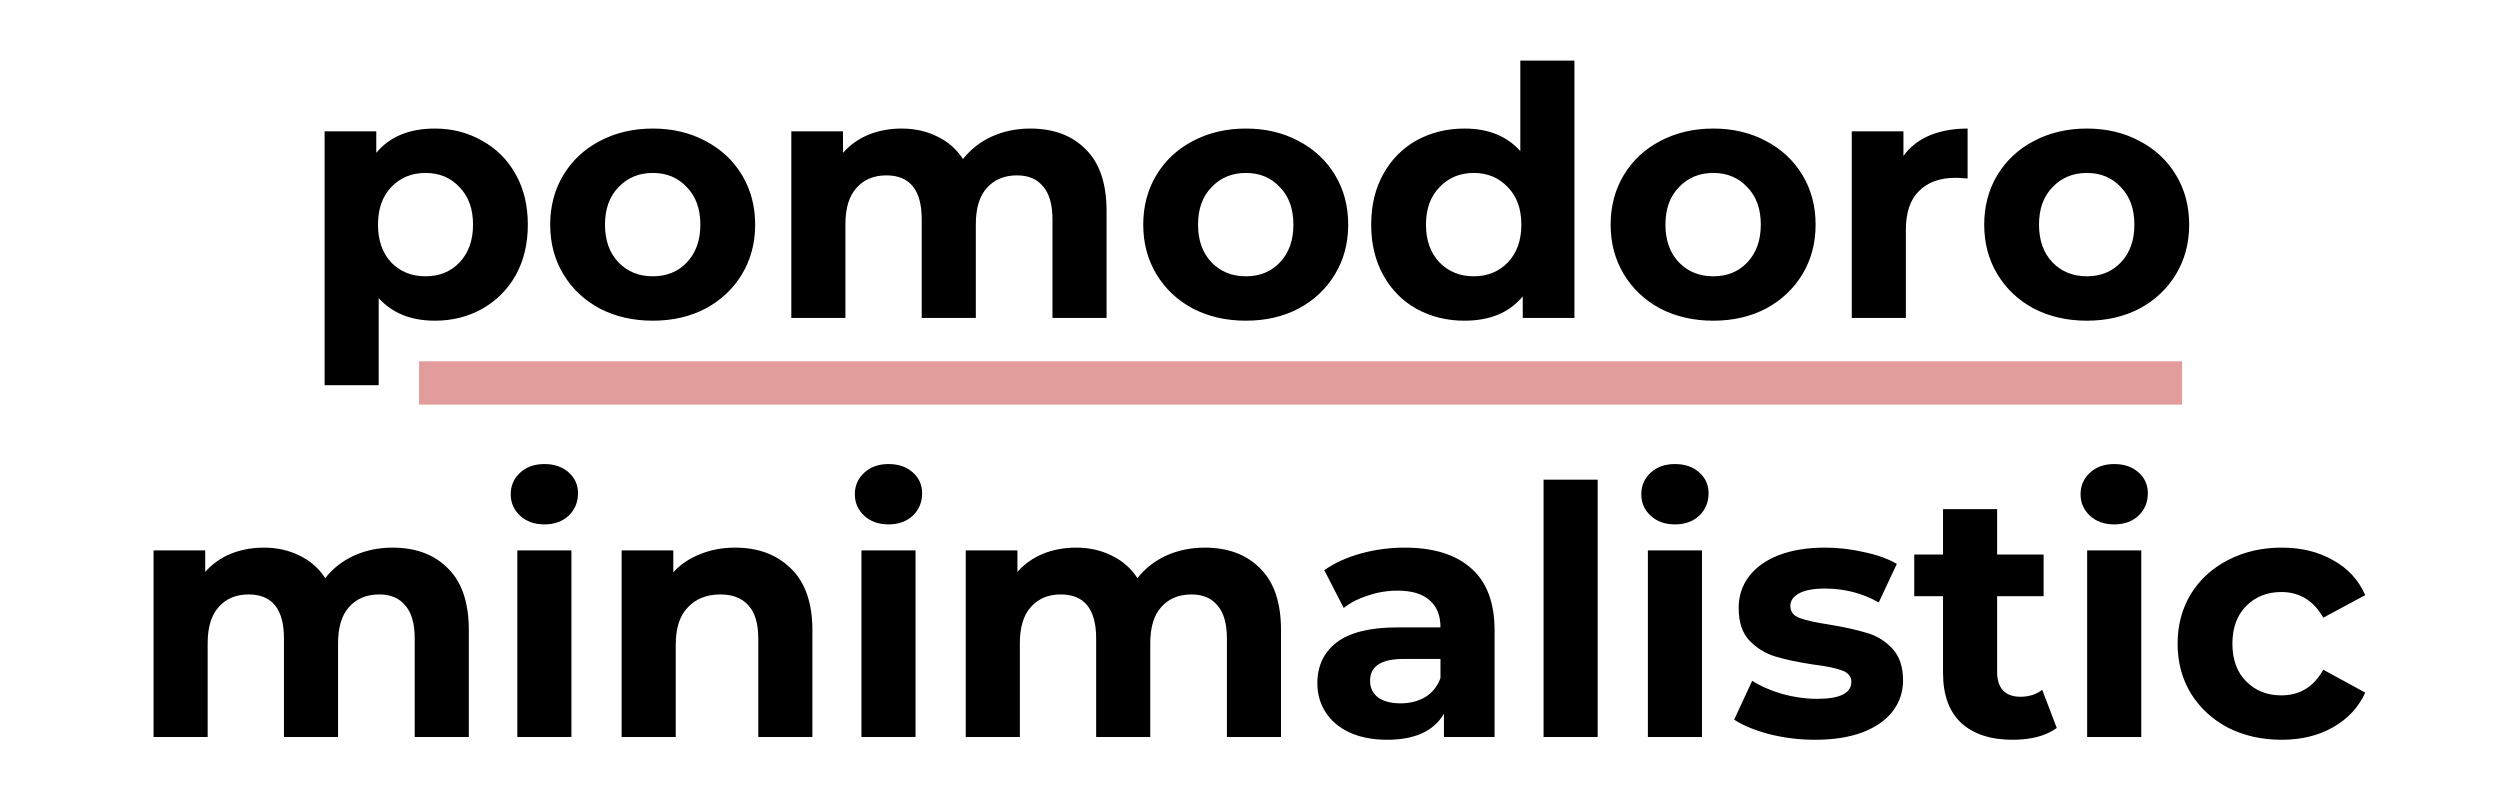 <svg width="173" height="55" viewBox="0 0 173 55" fill="none" xmlns="http://www.w3.org/2000/svg">
<path d="M30.094 8.896C31.294 8.896 32.382 9.176 33.358 9.736C34.35 10.28 35.126 11.056 35.686 12.064C36.246 13.056 36.526 14.216 36.526 15.544C36.526 16.872 36.246 18.04 35.686 19.048C35.126 20.04 34.35 20.816 33.358 21.376C32.382 21.92 31.294 22.192 30.094 22.192C28.446 22.192 27.15 21.672 26.206 20.632V26.656H22.462V9.088H26.038V10.576C26.966 9.456 28.318 8.896 30.094 8.896ZM29.446 19.12C30.406 19.12 31.19 18.8 31.798 18.16C32.422 17.504 32.734 16.632 32.734 15.544C32.734 14.456 32.422 13.592 31.798 12.952C31.19 12.296 30.406 11.968 29.446 11.968C28.486 11.968 27.694 12.296 27.07 12.952C26.462 13.592 26.158 14.456 26.158 15.544C26.158 16.632 26.462 17.504 27.07 18.16C27.694 18.8 28.486 19.12 29.446 19.12ZM45.177 22.192C43.817 22.192 42.593 21.912 41.505 21.352C40.433 20.776 39.593 19.984 38.985 18.976C38.377 17.968 38.073 16.824 38.073 15.544C38.073 14.264 38.377 13.12 38.985 12.112C39.593 11.104 40.433 10.32 41.505 9.76C42.593 9.184 43.817 8.896 45.177 8.896C46.537 8.896 47.753 9.184 48.825 9.76C49.897 10.32 50.737 11.104 51.345 12.112C51.953 13.12 52.257 14.264 52.257 15.544C52.257 16.824 51.953 17.968 51.345 18.976C50.737 19.984 49.897 20.776 48.825 21.352C47.753 21.912 46.537 22.192 45.177 22.192ZM45.177 19.12C46.137 19.12 46.921 18.8 47.529 18.16C48.153 17.504 48.465 16.632 48.465 15.544C48.465 14.456 48.153 13.592 47.529 12.952C46.921 12.296 46.137 11.968 45.177 11.968C44.217 11.968 43.425 12.296 42.801 12.952C42.177 13.592 41.865 14.456 41.865 15.544C41.865 16.632 42.177 17.504 42.801 18.16C43.425 18.8 44.217 19.12 45.177 19.12ZM71.295 8.896C72.911 8.896 74.191 9.376 75.135 10.336C76.095 11.28 76.575 12.704 76.575 14.608V22H72.831V15.184C72.831 14.16 72.615 13.4 72.183 12.904C71.767 12.392 71.167 12.136 70.383 12.136C69.503 12.136 68.807 12.424 68.295 13C67.783 13.56 67.527 14.4 67.527 15.52V22H63.783V15.184C63.783 13.152 62.967 12.136 61.335 12.136C60.471 12.136 59.783 12.424 59.271 13C58.759 13.56 58.503 14.4 58.503 15.52V22H54.759V9.088H58.335V10.576C58.815 10.032 59.399 9.616 60.087 9.328C60.791 9.04 61.559 8.896 62.391 8.896C63.303 8.896 64.127 9.08 64.863 9.448C65.599 9.8 66.191 10.32 66.639 11.008C67.167 10.336 67.831 9.816 68.631 9.448C69.447 9.08 70.335 8.896 71.295 8.896ZM86.216 22.192C84.856 22.192 83.632 21.912 82.544 21.352C81.472 20.776 80.632 19.984 80.024 18.976C79.416 17.968 79.112 16.824 79.112 15.544C79.112 14.264 79.416 13.12 80.024 12.112C80.632 11.104 81.472 10.32 82.544 9.76C83.632 9.184 84.856 8.896 86.216 8.896C87.576 8.896 88.792 9.184 89.864 9.76C90.936 10.32 91.776 11.104 92.384 12.112C92.992 13.12 93.296 14.264 93.296 15.544C93.296 16.824 92.992 17.968 92.384 18.976C91.776 19.984 90.936 20.776 89.864 21.352C88.792 21.912 87.576 22.192 86.216 22.192ZM86.216 19.12C87.176 19.12 87.96 18.8 88.568 18.16C89.192 17.504 89.504 16.632 89.504 15.544C89.504 14.456 89.192 13.592 88.568 12.952C87.96 12.296 87.176 11.968 86.216 11.968C85.256 11.968 84.464 12.296 83.84 12.952C83.216 13.592 82.904 14.456 82.904 15.544C82.904 16.632 83.216 17.504 83.84 18.16C84.464 18.8 85.256 19.12 86.216 19.12ZM108.95 4.192V22H105.374V20.512C104.446 21.632 103.102 22.192 101.342 22.192C100.126 22.192 99.022 21.92 98.03 21.376C97.054 20.832 96.286 20.056 95.726 19.048C95.166 18.04 94.886 16.872 94.886 15.544C94.886 14.216 95.166 13.048 95.726 12.04C96.286 11.032 97.054 10.256 98.03 9.712C99.022 9.168 100.126 8.896 101.342 8.896C102.99 8.896 104.278 9.416 105.206 10.456V4.192H108.95ZM101.99 19.12C102.934 19.12 103.718 18.8 104.342 18.16C104.966 17.504 105.278 16.632 105.278 15.544C105.278 14.456 104.966 13.592 104.342 12.952C103.718 12.296 102.934 11.968 101.99 11.968C101.03 11.968 100.238 12.296 99.614 12.952C98.99 13.592 98.678 14.456 98.678 15.544C98.678 16.632 98.99 17.504 99.614 18.16C100.238 18.8 101.03 19.12 101.99 19.12ZM118.56 22.192C117.2 22.192 115.976 21.912 114.888 21.352C113.816 20.776 112.976 19.984 112.368 18.976C111.76 17.968 111.456 16.824 111.456 15.544C111.456 14.264 111.76 13.12 112.368 12.112C112.976 11.104 113.816 10.32 114.888 9.76C115.976 9.184 117.2 8.896 118.56 8.896C119.92 8.896 121.136 9.184 122.208 9.76C123.28 10.32 124.12 11.104 124.728 12.112C125.336 13.12 125.64 14.264 125.64 15.544C125.64 16.824 125.336 17.968 124.728 18.976C124.12 19.984 123.28 20.776 122.208 21.352C121.136 21.912 119.92 22.192 118.56 22.192ZM118.56 19.12C119.52 19.12 120.304 18.8 120.912 18.16C121.536 17.504 121.848 16.632 121.848 15.544C121.848 14.456 121.536 13.592 120.912 12.952C120.304 12.296 119.52 11.968 118.56 11.968C117.6 11.968 116.808 12.296 116.184 12.952C115.56 13.592 115.248 14.456 115.248 15.544C115.248 16.632 115.56 17.504 116.184 18.16C116.808 18.8 117.6 19.12 118.56 19.12ZM131.718 10.792C132.166 10.168 132.766 9.696 133.518 9.376C134.286 9.056 135.166 8.896 136.158 8.896V12.352C135.742 12.32 135.462 12.304 135.318 12.304C134.246 12.304 133.406 12.608 132.798 13.216C132.19 13.808 131.886 14.704 131.886 15.904V22H128.142V9.088H131.718V10.792ZM144.411 22.192C143.051 22.192 141.827 21.912 140.739 21.352C139.667 20.776 138.827 19.984 138.219 18.976C137.611 17.968 137.307 16.824 137.307 15.544C137.307 14.264 137.611 13.12 138.219 12.112C138.827 11.104 139.667 10.32 140.739 9.76C141.827 9.184 143.051 8.896 144.411 8.896C145.771 8.896 146.987 9.184 148.059 9.76C149.131 10.32 149.971 11.104 150.579 12.112C151.187 13.12 151.491 14.264 151.491 15.544C151.491 16.824 151.187 17.968 150.579 18.976C149.971 19.984 149.131 20.776 148.059 21.352C146.987 21.912 145.771 22.192 144.411 22.192ZM144.411 19.12C145.371 19.12 146.155 18.8 146.763 18.16C147.387 17.504 147.699 16.632 147.699 15.544C147.699 14.456 147.387 13.592 146.763 12.952C146.155 12.296 145.371 11.968 144.411 11.968C143.451 11.968 142.659 12.296 142.035 12.952C141.411 13.592 141.099 14.456 141.099 15.544C141.099 16.632 141.411 17.504 142.035 18.16C142.659 18.8 143.451 19.12 144.411 19.12ZM27.162 37.896C28.778 37.896 30.058 38.376 31.002 39.336C31.962 40.28 32.442 41.704 32.442 43.608V51H28.698V44.184C28.698 43.16 28.482 42.4 28.05 41.904C27.634 41.392 27.034 41.136 26.25 41.136C25.37 41.136 24.674 41.424 24.162 42C23.65 42.56 23.394 43.4 23.394 44.52V51H19.65V44.184C19.65 42.152 18.834 41.136 17.202 41.136C16.338 41.136 15.65 41.424 15.138 42C14.626 42.56 14.37 43.4 14.37 44.52V51H10.626V38.088H14.202V39.576C14.682 39.032 15.266 38.616 15.954 38.328C16.658 38.04 17.426 37.896 18.258 37.896C19.17 37.896 19.994 38.08 20.73 38.448C21.466 38.8 22.058 39.32 22.506 40.008C23.034 39.336 23.698 38.816 24.498 38.448C25.314 38.08 26.202 37.896 27.162 37.896ZM35.798 38.088H39.542V51H35.798V38.088ZM37.67 36.288C36.982 36.288 36.422 36.088 35.99 35.688C35.558 35.288 35.342 34.792 35.342 34.2C35.342 33.608 35.558 33.112 35.99 32.712C36.422 32.312 36.982 32.112 37.67 32.112C38.358 32.112 38.918 32.304 39.35 32.688C39.782 33.072 39.998 33.552 39.998 34.128C39.998 34.752 39.782 35.272 39.35 35.688C38.918 36.088 38.358 36.288 37.67 36.288ZM50.865 37.896C52.465 37.896 53.753 38.376 54.729 39.336C55.721 40.296 56.217 41.72 56.217 43.608V51H52.473V44.184C52.473 43.16 52.249 42.4 51.801 41.904C51.353 41.392 50.705 41.136 49.857 41.136C48.913 41.136 48.161 41.432 47.601 42.024C47.041 42.6 46.761 43.464 46.761 44.616V51H43.017V38.088H46.593V39.6C47.089 39.056 47.705 38.64 48.441 38.352C49.177 38.048 49.985 37.896 50.865 37.896ZM59.611 38.088H63.355V51H59.611V38.088ZM61.483 36.288C60.795 36.288 60.235 36.088 59.803 35.688C59.371 35.288 59.155 34.792 59.155 34.2C59.155 33.608 59.371 33.112 59.803 32.712C60.235 32.312 60.795 32.112 61.483 32.112C62.171 32.112 62.731 32.304 63.163 32.688C63.595 33.072 63.811 33.552 63.811 34.128C63.811 34.752 63.595 35.272 63.163 35.688C62.731 36.088 62.171 36.288 61.483 36.288ZM83.366 37.896C84.982 37.896 86.262 38.376 87.206 39.336C88.166 40.28 88.646 41.704 88.646 43.608V51H84.902V44.184C84.902 43.16 84.686 42.4 84.254 41.904C83.838 41.392 83.238 41.136 82.454 41.136C81.574 41.136 80.878 41.424 80.366 42C79.854 42.56 79.598 43.4 79.598 44.52V51H75.854V44.184C75.854 42.152 75.038 41.136 73.406 41.136C72.542 41.136 71.854 41.424 71.342 42C70.83 42.56 70.574 43.4 70.574 44.52V51H66.83V38.088H70.406V39.576C70.886 39.032 71.47 38.616 72.158 38.328C72.862 38.04 73.63 37.896 74.462 37.896C75.374 37.896 76.198 38.08 76.934 38.448C77.67 38.8 78.262 39.32 78.71 40.008C79.238 39.336 79.902 38.816 80.702 38.448C81.518 38.08 82.406 37.896 83.366 37.896ZM97.209 37.896C99.209 37.896 100.745 38.376 101.817 39.336C102.889 40.28 103.425 41.712 103.425 43.632V51H99.921V49.392C99.217 50.592 97.905 51.192 95.985 51.192C94.993 51.192 94.129 51.024 93.393 50.688C92.673 50.352 92.121 49.888 91.737 49.296C91.353 48.704 91.161 48.032 91.161 47.28C91.161 46.08 91.609 45.136 92.505 44.448C93.417 43.76 94.817 43.416 96.705 43.416H99.681C99.681 42.6 99.433 41.976 98.937 41.544C98.441 41.096 97.697 40.872 96.705 40.872C96.017 40.872 95.337 40.984 94.665 41.208C94.009 41.416 93.449 41.704 92.985 42.072L91.641 39.456C92.345 38.96 93.185 38.576 94.161 38.304C95.153 38.032 96.169 37.896 97.209 37.896ZM96.921 48.672C97.561 48.672 98.129 48.528 98.625 48.24C99.121 47.936 99.473 47.496 99.681 46.92V45.6H97.113C95.577 45.6 94.809 46.104 94.809 47.112C94.809 47.592 94.993 47.976 95.361 48.264C95.745 48.536 96.265 48.672 96.921 48.672ZM106.814 33.192H110.558V51H106.814V33.192ZM114.033 38.088H117.777V51H114.033V38.088ZM115.905 36.288C115.217 36.288 114.657 36.088 114.225 35.688C113.793 35.288 113.577 34.792 113.577 34.2C113.577 33.608 113.793 33.112 114.225 32.712C114.657 32.312 115.217 32.112 115.905 32.112C116.593 32.112 117.153 32.304 117.585 32.688C118.017 33.072 118.233 33.552 118.233 34.128C118.233 34.752 118.017 35.272 117.585 35.688C117.153 36.088 116.593 36.288 115.905 36.288ZM125.595 51.192C124.523 51.192 123.475 51.064 122.451 50.808C121.427 50.536 120.611 50.2 120.003 49.8L121.251 47.112C121.827 47.48 122.523 47.784 123.339 48.024C124.155 48.248 124.955 48.36 125.739 48.36C127.323 48.36 128.115 47.968 128.115 47.184C128.115 46.816 127.899 46.552 127.467 46.392C127.035 46.232 126.371 46.096 125.475 45.984C124.419 45.824 123.547 45.64 122.859 45.432C122.171 45.224 121.571 44.856 121.059 44.328C120.563 43.8 120.315 43.048 120.315 42.072C120.315 41.256 120.547 40.536 121.011 39.912C121.491 39.272 122.179 38.776 123.075 38.424C123.987 38.072 125.059 37.896 126.291 37.896C127.203 37.896 128.107 38 129.003 38.208C129.915 38.4 130.667 38.672 131.259 39.024L130.011 41.688C128.875 41.048 127.635 40.728 126.291 40.728C125.491 40.728 124.891 40.84 124.491 41.064C124.091 41.288 123.891 41.576 123.891 41.928C123.891 42.328 124.107 42.608 124.539 42.768C124.971 42.928 125.659 43.08 126.603 43.224C127.659 43.4 128.523 43.592 129.195 43.8C129.867 43.992 130.451 44.352 130.947 44.88C131.443 45.408 131.691 46.144 131.691 47.088C131.691 47.888 131.451 48.6 130.971 49.224C130.491 49.848 129.787 50.336 128.859 50.688C127.947 51.024 126.859 51.192 125.595 51.192ZM142.329 50.376C141.961 50.648 141.505 50.856 140.961 51C140.433 51.128 139.873 51.192 139.281 51.192C137.745 51.192 136.553 50.8 135.705 50.016C134.873 49.232 134.457 48.08 134.457 46.56V41.256H132.465V38.376H134.457V35.232H138.201V38.376H141.417V41.256H138.201V46.512C138.201 47.056 138.337 47.48 138.609 47.784C138.897 48.072 139.297 48.216 139.809 48.216C140.401 48.216 140.905 48.056 141.321 47.736L142.329 50.376ZM144.431 38.088H148.175V51H144.431V38.088ZM146.303 36.288C145.615 36.288 145.055 36.088 144.623 35.688C144.191 35.288 143.975 34.792 143.975 34.2C143.975 33.608 144.191 33.112 144.623 32.712C145.055 32.312 145.615 32.112 146.303 32.112C146.991 32.112 147.551 32.304 147.983 32.688C148.415 33.072 148.631 33.552 148.631 34.128C148.631 34.752 148.415 35.272 147.983 35.688C147.551 36.088 146.991 36.288 146.303 36.288ZM157.89 51.192C156.514 51.192 155.274 50.912 154.17 50.352C153.082 49.776 152.226 48.984 151.602 47.976C150.994 46.968 150.69 45.824 150.69 44.544C150.69 43.264 150.994 42.12 151.602 41.112C152.226 40.104 153.082 39.32 154.17 38.76C155.274 38.184 156.514 37.896 157.89 37.896C159.25 37.896 160.434 38.184 161.442 38.76C162.466 39.32 163.21 40.128 163.674 41.184L160.77 42.744C160.098 41.56 159.13 40.968 157.866 40.968C156.89 40.968 156.082 41.288 155.442 41.928C154.802 42.568 154.482 43.44 154.482 44.544C154.482 45.648 154.802 46.52 155.442 47.16C156.082 47.8 156.89 48.12 157.866 48.12C159.146 48.12 160.114 47.528 160.77 46.344L163.674 47.928C163.21 48.952 162.466 49.752 161.442 50.328C160.434 50.904 159.25 51.192 157.89 51.192Z" fill="black"/>
<rect x="29" y="25" width="122" height="3" fill="#E39C9C"/>
</svg>
